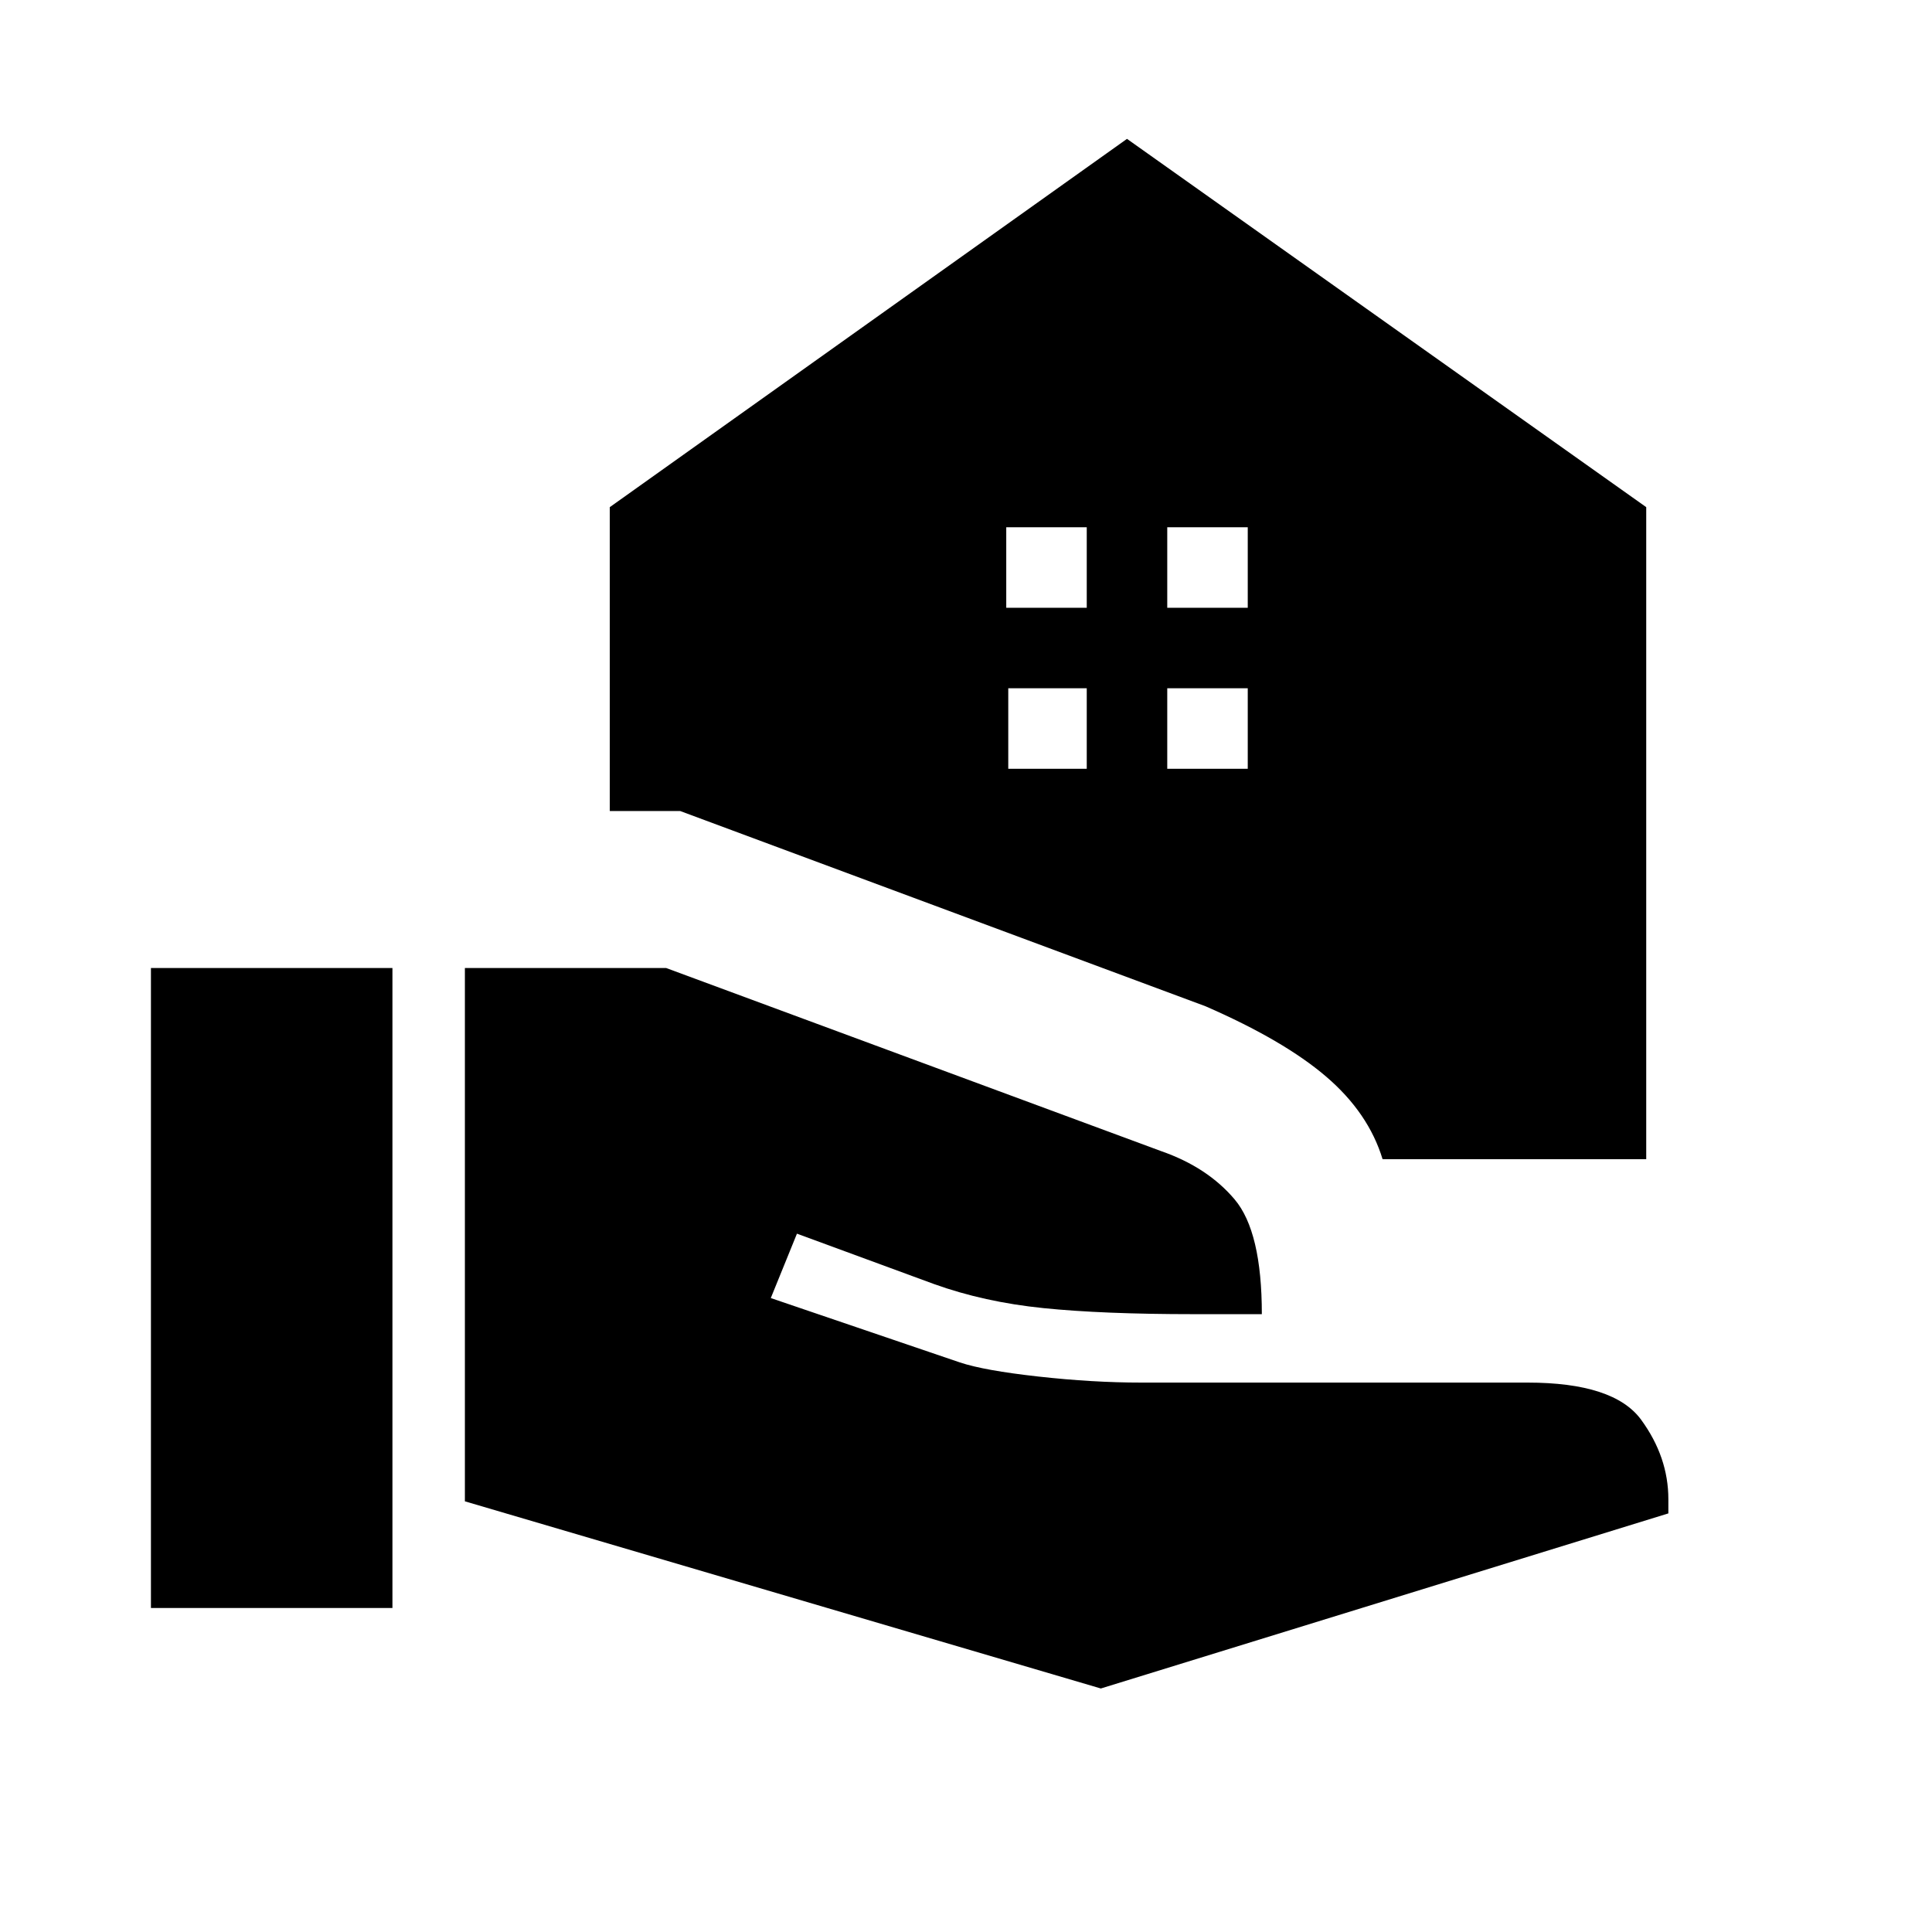 <svg xmlns="http://www.w3.org/2000/svg" height="48" width="48"><path d="M29 15.1H31V13.1H29ZM25 15.1H27V13.1H25ZM27.35 41.95 11.55 37.3V24.05H16.55L28.85 28.6Q30 29 30.675 29.8Q31.35 30.6 31.35 32.65H29.65Q27.4 32.65 25.925 32.5Q24.45 32.35 23.2 31.9L19.8 30.65L19.15 32.25L23.85 33.85Q24.45 34.05 25.8 34.2Q27.15 34.35 28.35 34.35H37.95Q40.1 34.35 40.775 35.275Q41.45 36.2 41.45 37.25V37.6ZM3.75 39.95V24.05H9.75V39.95ZM34.35 28.8Q34 27.65 32.95 26.75Q31.9 25.85 29.95 25L16.9 20.15H15.15V12.6L28 3.45L40.9 12.6V28.8ZM29 19.1H31V17.1H29ZM25.05 19.1H27V17.1H25.05Z"/></svg>